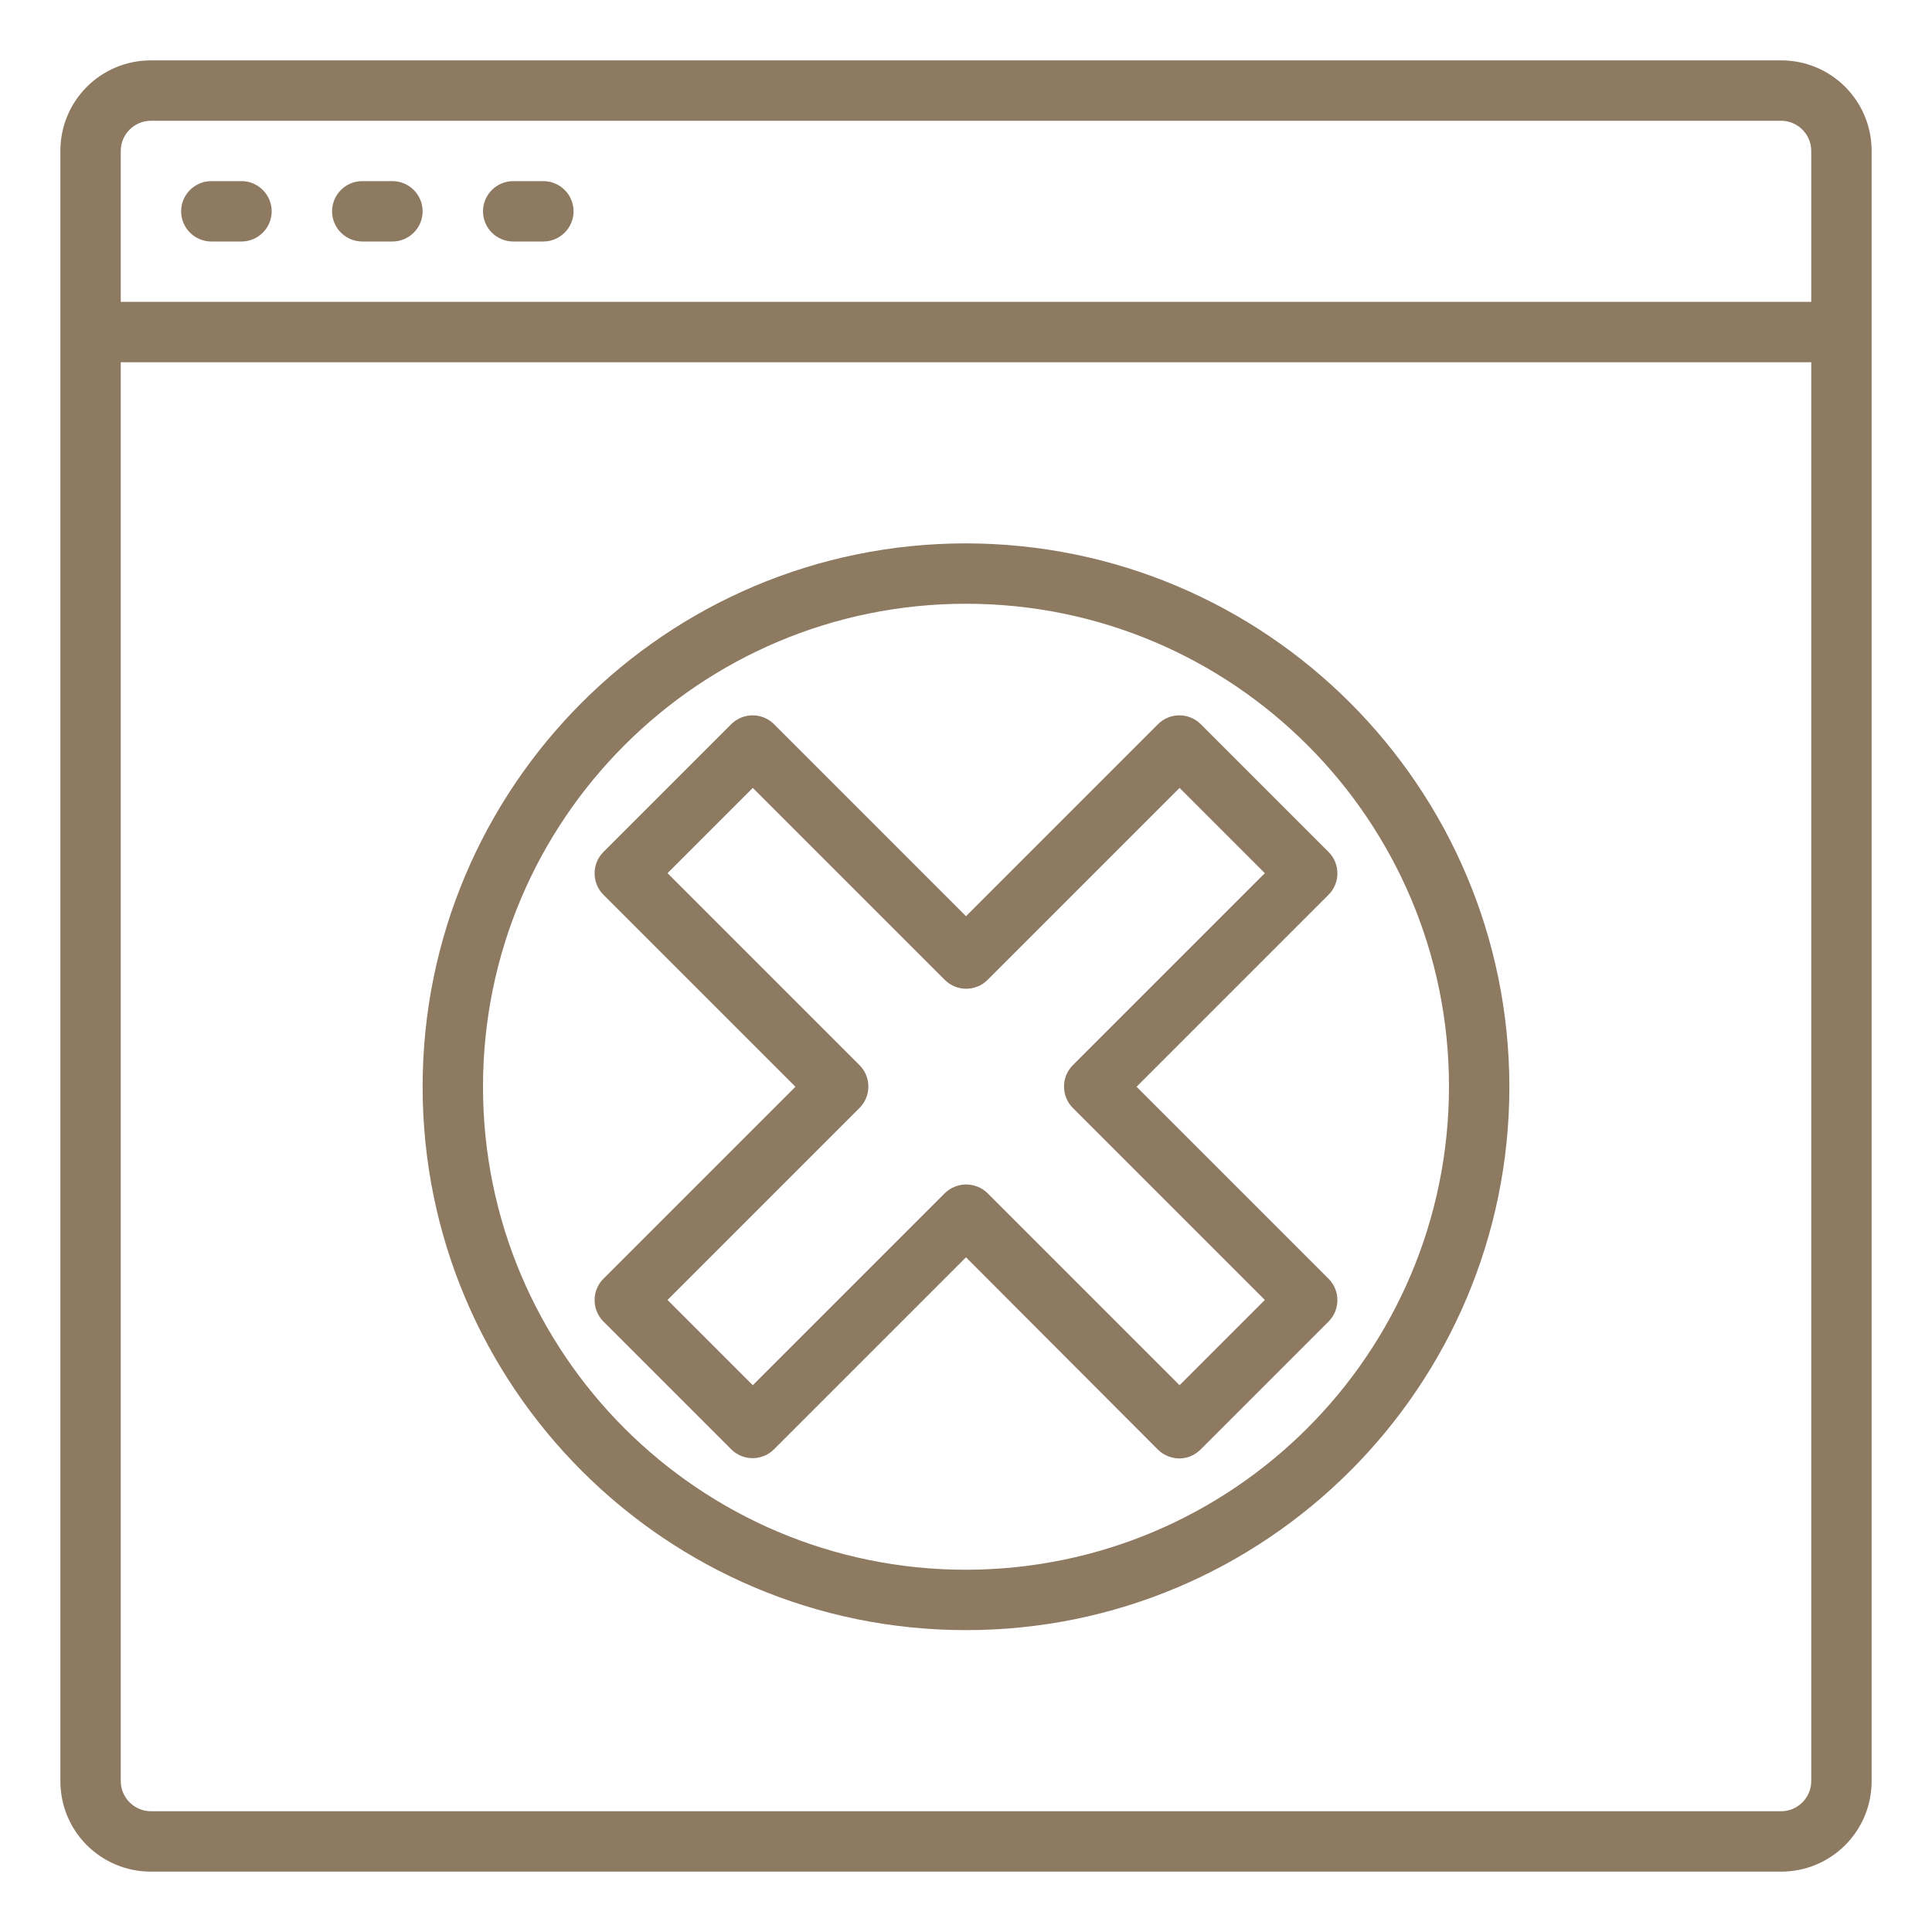 <?xml version="1.0" encoding="utf-8"?>
<!-- Generator: Adobe Illustrator 24.0.0, SVG Export Plug-In . SVG Version: 6.00 Build 0)  -->
<svg version="1.1" id="Calque_1" xmlns="http://www.w3.org/2000/svg" xmlns:xlink="http://www.w3.org/1999/xlink" x="0px" y="0px"
	 viewBox="0 0 512 512" style="enable-background:new 0 0 512 512;" xml:space="preserve">
<style type="text/css">
	.st0{fill:#8E7961;}
</style>
<path class="st0" d="M472,16H40c-13.3,0-24,10.7-24,24v432c0,13.3,10.7,24,24,24h432c13.3,0,24-10.7,24-24V40
	C496,26.7,485.3,16,472,16z M40,32h432c4.4,0,8,3.6,8,8v40H32V40C32,35.6,35.6,32,40,32z M472,480H40c-4.4,0-8-3.6-8-8V96h448v376
	C480,476.4,476.4,480,472,480z"/>
<path class="st0" d="M56,64h8c4.4,0,8-3.6,8-8s-3.6-8-8-8h-8c-4.4,0-8,3.6-8,8S51.6,64,56,64z"/>
<path class="st0" d="M96,64h8c4.4,0,8-3.6,8-8s-3.6-8-8-8h-8c-4.4,0-8,3.6-8,8S91.6,64,96,64z"/>
<path class="st0" d="M136,64h8c4.4,0,8-3.6,8-8s-3.6-8-8-8h-8c-4.4,0-8,3.6-8,8S131.6,64,136,64z"/>
<path class="st0" d="M256,144c-79.5,0-144,64.5-144,144s64.5,144,144,144s144-64.5,144-144C399.9,208.5,335.5,144.1,256,144z
	 M256,416c-70.7,0-128-57.3-128-128s57.3-128,128-128s128,57.3,128,128C383.9,358.7,326.7,415.9,256,416z"/>
<path class="st0" d="M312.6,386.5c-2.1,0-4.2-0.8-5.7-2.3L256,333.2l-50.9,50.9c-3.1,3.1-8.2,3.1-11.3,0l-33.9-33.9
	c-3.1-3.1-3.1-8.2,0-11.3l50.9-50.9l-50.9-50.9c-3.1-3.1-3.1-8.2,0-11.3l33.9-33.9c3.1-3.1,8.2-3.1,11.3,0l50.9,50.9l50.9-50.9
	c3.1-3.1,8.2-3.1,11.3,0l33.9,33.9c3.1,3.1,3.1,8.2,0,11.3L301.2,288l50.9,50.9c3.1,3.1,3.1,8.2,0,11.3l-33.9,33.9
	C316.7,385.6,314.7,386.5,312.6,386.5L312.6,386.5z M256,313.9c2.1,0,4.2,0.8,5.7,2.3l50.9,50.9l22.6-22.6l-50.9-50.9
	c-3.1-3.1-3.1-8.2,0-11.3l50.9-50.9l-22.6-22.6l-50.9,50.9c-3.1,3.1-8.2,3.1-11.3,0l-50.9-50.9l-22.6,22.6l50.9,50.9
	c3.1,3.1,3.1,8.2,0,11.3l-50.9,50.9l22.6,22.6l50.9-50.9C251.8,314.8,253.9,313.9,256,313.9L256,313.9z"/>
</svg>
